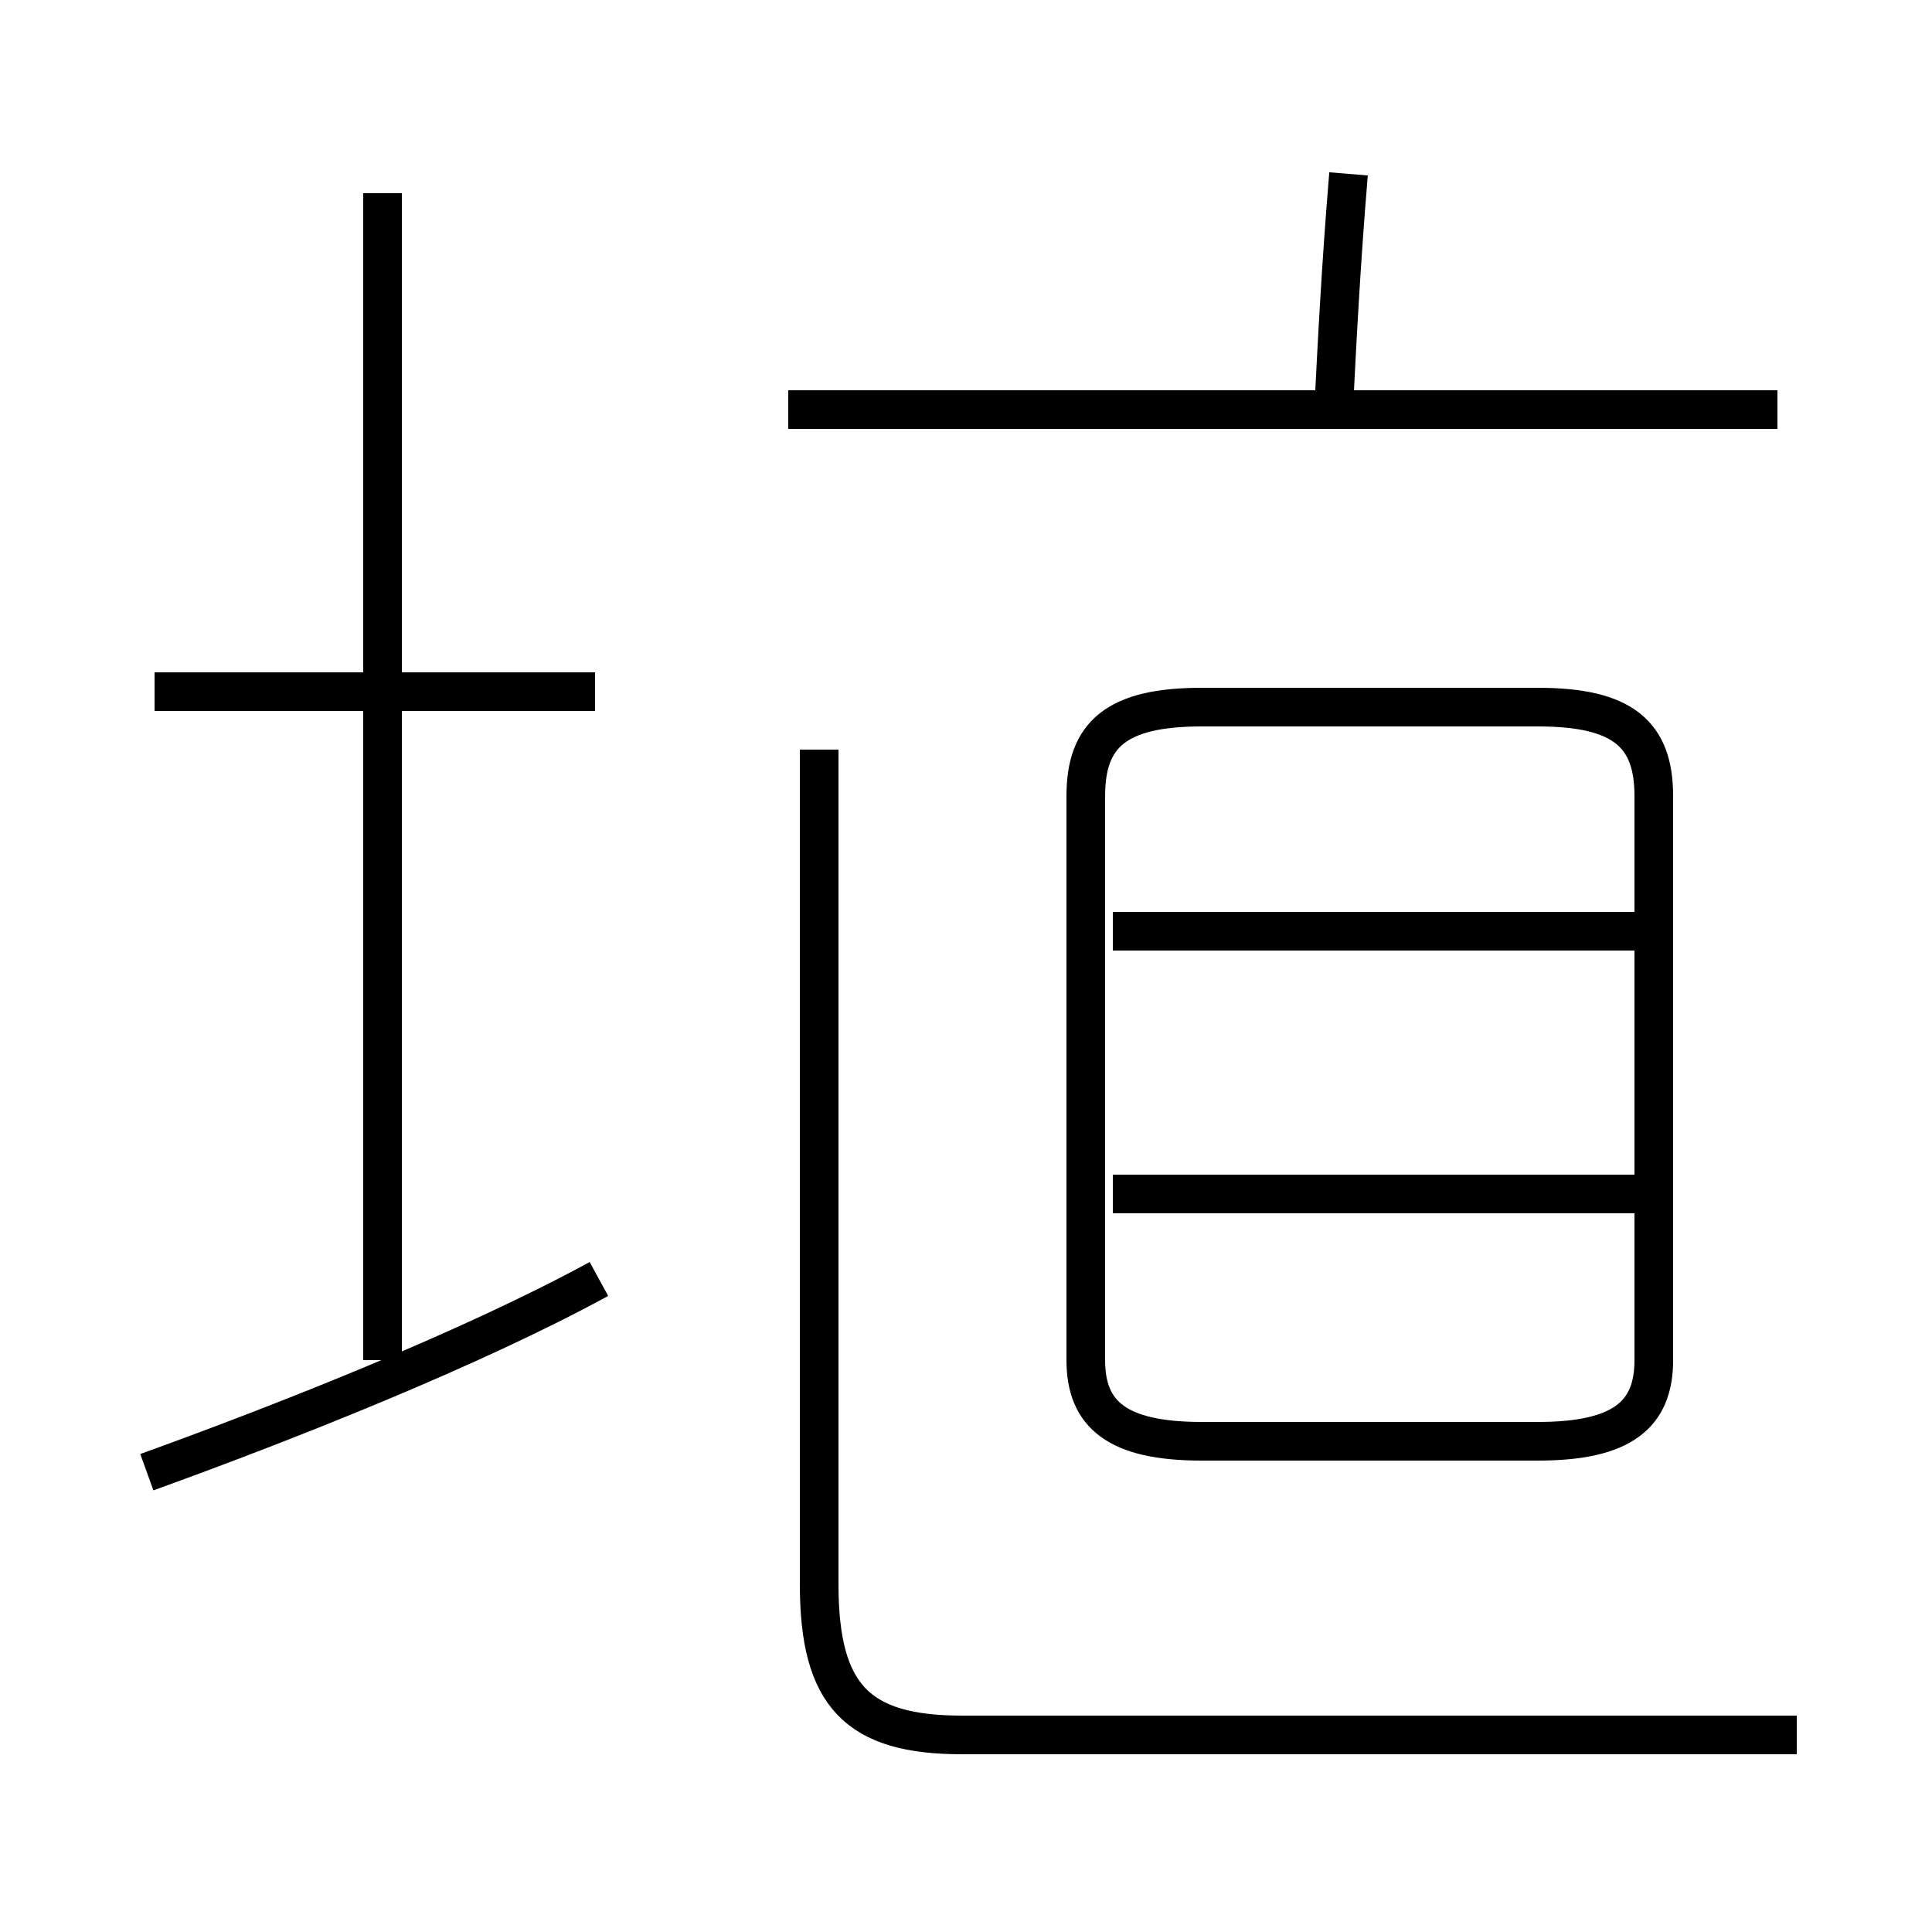 <?xml version='1.0' encoding='utf8'?>
<svg viewBox="0.0 -44.0 50.0 50.0" version="1.1" xmlns="http://www.w3.org/2000/svg">
<rect x="0.0" y="-44.0" width="50.0" height="50.0" fill="#808080" stroke="none"/>
<rect x="-1000" y="-1000" width="2000" height="2000" stroke="white" fill="white"/>
<g style="fill:none; stroke:#000000;  stroke-width:1">
<path d="M 46.0 33.4 L 20.4 33.4 M 34.5 33.1 C 34.6 35.1 34.7 37.1 34.9 39.5 M 39.8 6.7 L 31.1 6.7 C 28.9 6.7 28.1 7.4 28.1 8.8 L 28.1 23.4 C 28.1 25.0 28.9 25.7 31.1 25.7 L 39.8 25.7 C 42.0 25.7 42.8 25.0 42.8 23.4 L 42.8 8.8 C 42.8 7.4 42.0 6.7 39.8 6.7 Z M 42.8 13.1 L 28.8 13.1 M 42.8 19.9 L 28.8 19.9 M 3.8 5.9 C 7.4 7.2 12.2 9.1 15.5 10.9 M 9.9 8.8 L 9.9 39.0 M 15.4 26.1 L 4.0 26.1 M 46.5 -0.9 L 24.9 -0.9 C 22.2 -0.9 21.2 0.1 21.2 3.0 L 21.2 24.6 " transform="scale(1, -1)" />
</g>
</svg>